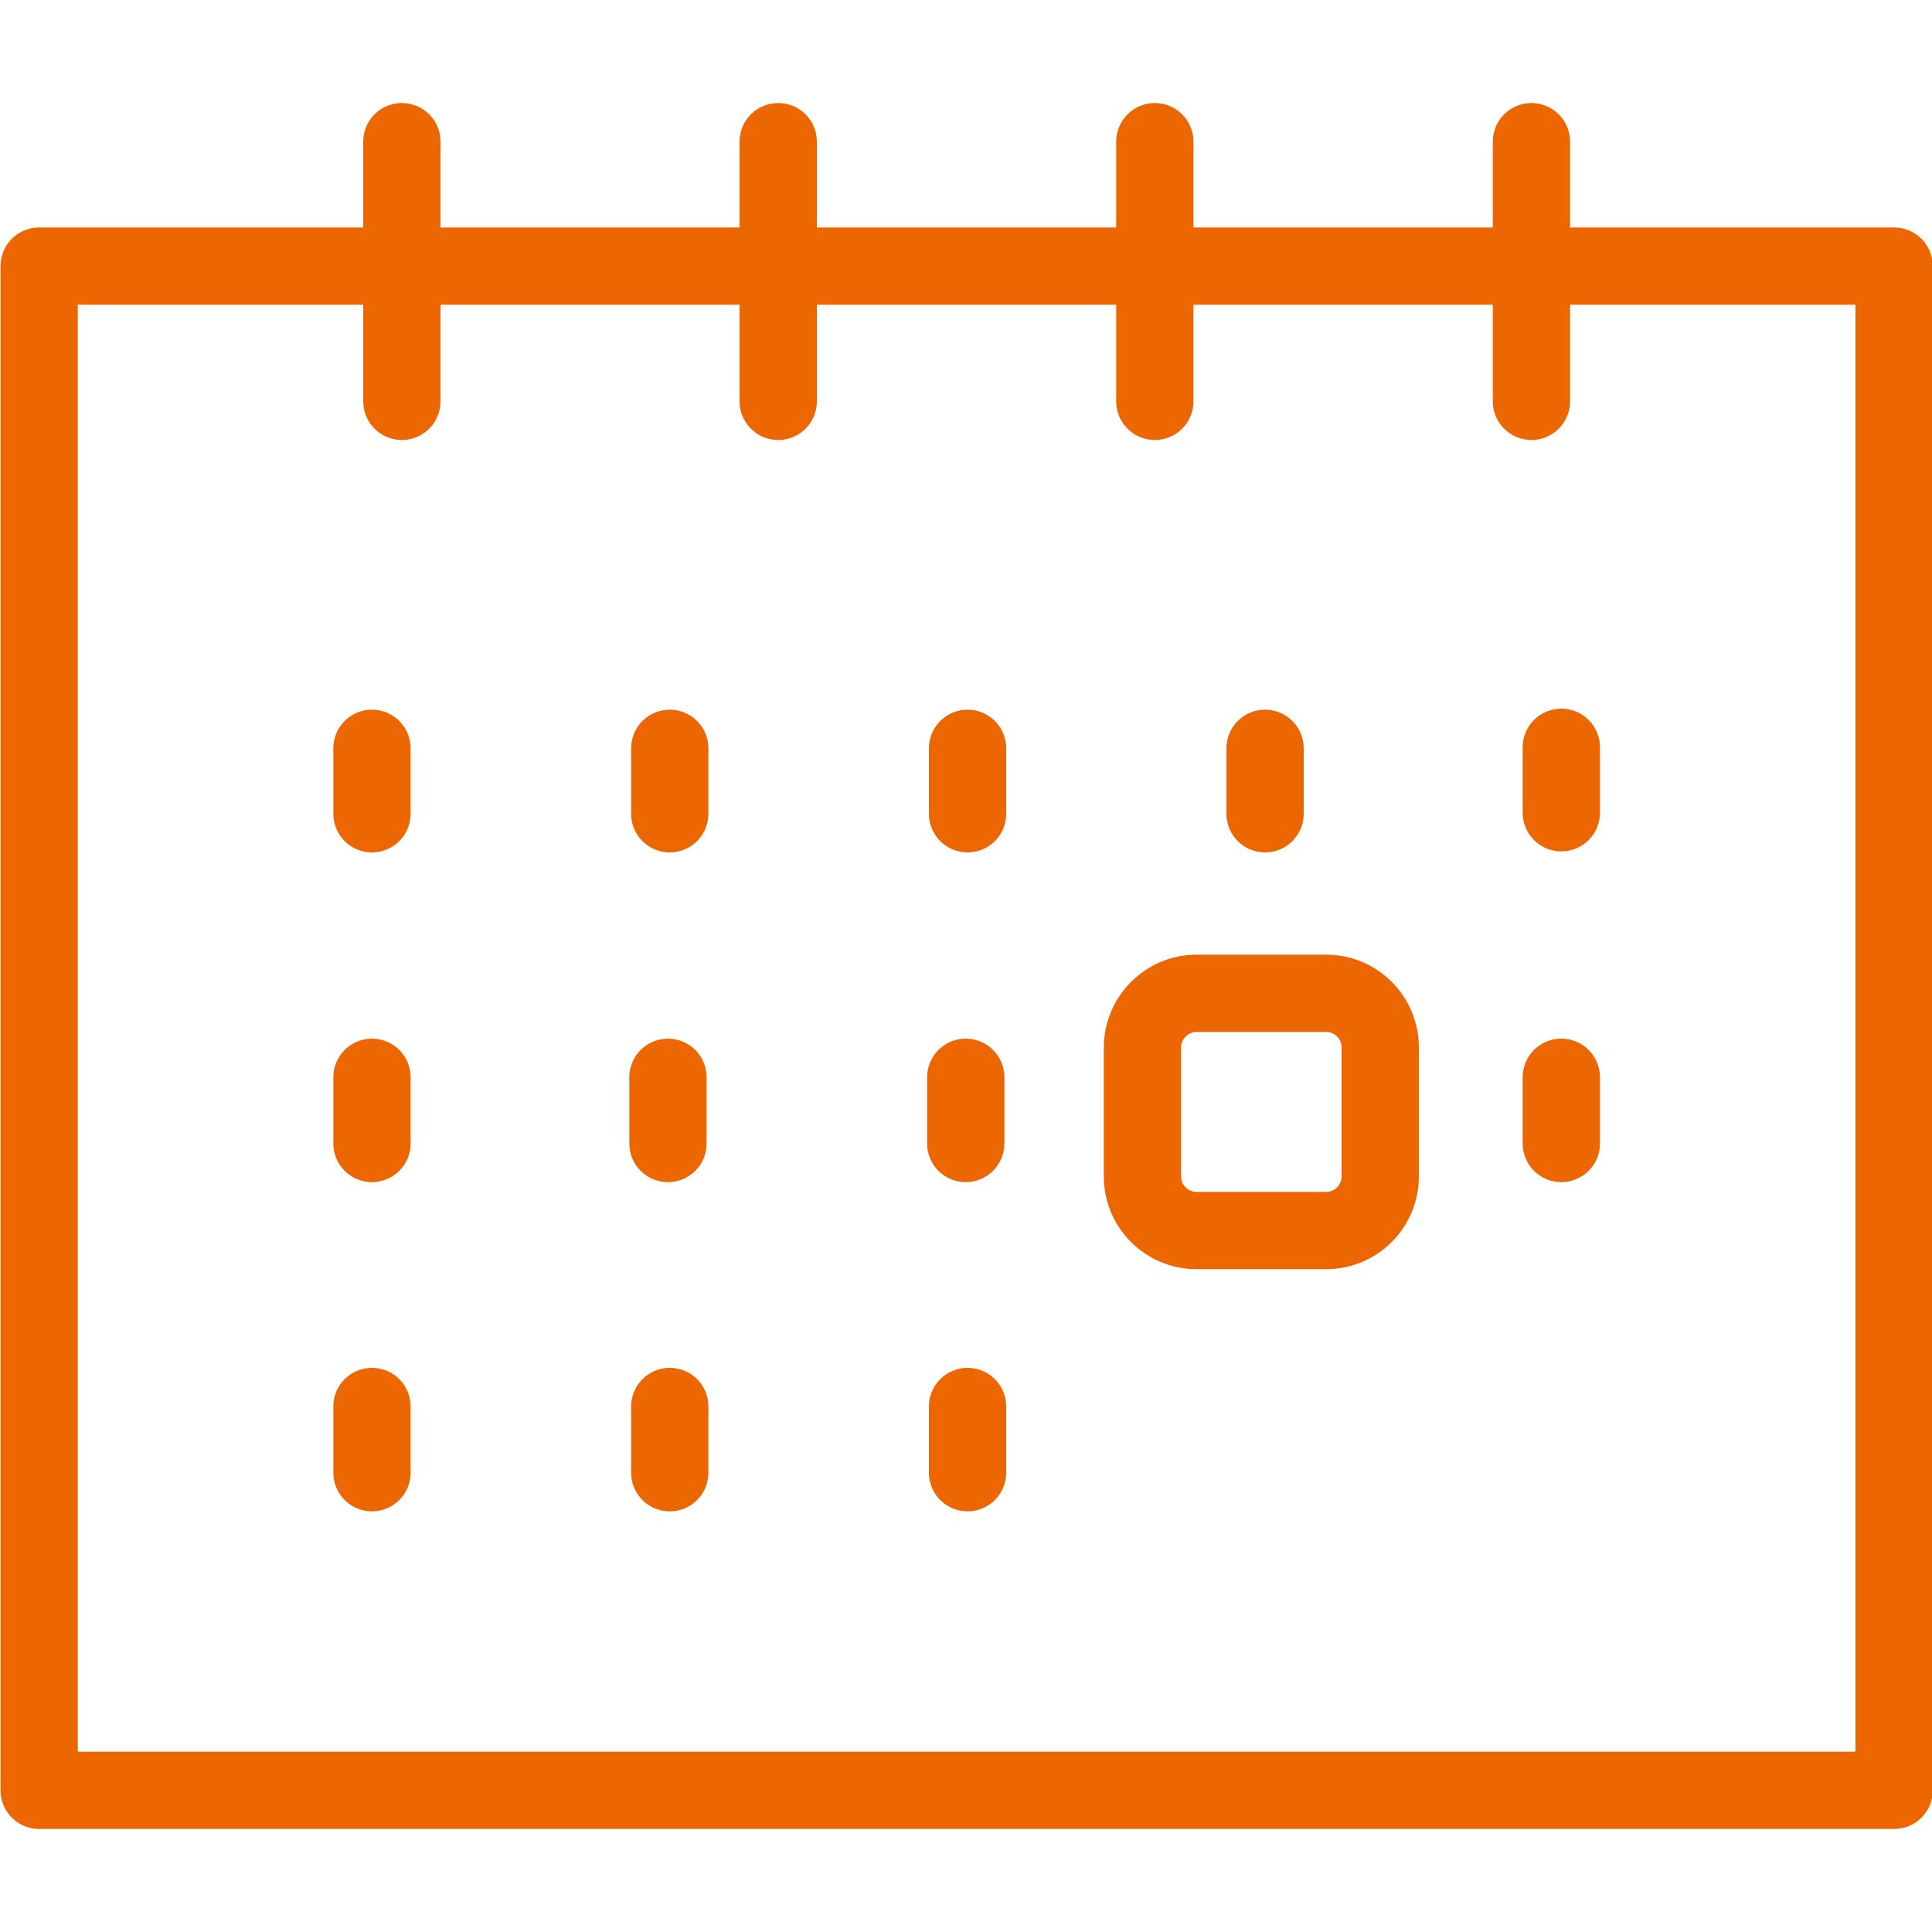 <?xml version="1.0" encoding="utf-8"?>
<!-- Generator: Adobe Illustrator 19.2.0, SVG Export Plug-In . SVG Version: 6.00 Build 0)  -->
<!DOCTYPE svg PUBLIC "-//W3C//DTD SVG 1.1//EN" "http://www.w3.org/Graphics/SVG/1.1/DTD/svg11.dtd">
<svg version="1.1" id="Layer_1" xmlns="http://www.w3.org/2000/svg" xmlns:xlink="http://www.w3.org/1999/xlink" x="0px" y="0px"
	 viewBox="0 0 75 75" enable-background="new 0 0 75 75" xml:space="preserve">
<g>
	
		<polygon fill="none" stroke="#EC6602" stroke-width="3" stroke-linecap="round" stroke-linejoin="round" stroke-miterlimit="22.926" points="
		1.52,10.33 73.53,10.33 73.53,69.5 1.52,69.5 1.52,10.33 	"/>
	
		<line fill="none" stroke="#EC6602" stroke-width="3" stroke-linecap="round" stroke-linejoin="round" stroke-miterlimit="22.926" x1="15.6" y1="5.5" x2="15.6" y2="15.58"/>
	
		<line fill="none" stroke="#EC6602" stroke-width="3" stroke-linecap="round" stroke-linejoin="round" stroke-miterlimit="22.926" x1="30.21" y1="5.5" x2="30.21" y2="15.58"/>
	
		<line fill="none" stroke="#EC6602" stroke-width="3" stroke-linecap="round" stroke-linejoin="round" stroke-miterlimit="22.926" x1="44.83" y1="5.5" x2="44.83" y2="15.58"/>
	
		<line fill="none" stroke="#EC6602" stroke-width="3" stroke-linecap="round" stroke-linejoin="round" stroke-miterlimit="22.926" x1="59.45" y1="5.5" x2="59.45" y2="15.58"/>
	
		<line fill="none" stroke="#EC6602" stroke-width="3" stroke-linecap="round" stroke-linejoin="round" stroke-miterlimit="22.926" x1="14.44" y1="29.05" x2="14.44" y2="31.59"/>
	
		<line fill="none" stroke="#EC6602" stroke-width="3" stroke-linecap="round" stroke-linejoin="round" stroke-miterlimit="22.926" x1="26" y1="29.05" x2="26" y2="31.59"/>
	
		<line fill="none" stroke="#EC6602" stroke-width="3" stroke-linecap="round" stroke-linejoin="round" stroke-miterlimit="22.926" x1="37.56" y1="29.05" x2="37.56" y2="31.59"/>
	
		<line fill="none" stroke="#EC6602" stroke-width="3" stroke-linecap="round" stroke-linejoin="round" stroke-miterlimit="22.926" x1="49.11" y1="29.05" x2="49.11" y2="31.59"/>
	
		<line fill="none" stroke="#EC6602" stroke-width="3" stroke-linecap="round" stroke-linejoin="round" stroke-miterlimit="22.926" x1="14.44" y1="54.6" x2="14.44" y2="57.17"/>
	
		<line fill="none" stroke="#EC6602" stroke-width="3" stroke-linecap="round" stroke-linejoin="round" stroke-miterlimit="22.926" x1="26" y1="54.6" x2="26" y2="57.17"/>
	
		<line fill="none" stroke="#EC6602" stroke-width="3" stroke-linecap="round" stroke-linejoin="round" stroke-miterlimit="22.926" x1="37.56" y1="54.6" x2="37.56" y2="57.17"/>
	
		<line fill="none" stroke="#EC6602" stroke-width="3" stroke-linecap="round" stroke-linejoin="round" stroke-miterlimit="22.926" x1="60.61" y1="29.01" x2="60.61" y2="31.55"/>
	
		<line fill="none" stroke="#EC6602" stroke-width="3" stroke-linecap="round" stroke-linejoin="round" stroke-miterlimit="22.926" x1="14.44" y1="41.82" x2="14.44" y2="44.39"/>
	
		<path fill="none" stroke="#EC6602" stroke-width="3" stroke-linecap="round" stroke-linejoin="round" stroke-miterlimit="22.926" d="
		M46.45,38.56h5.03c1.16,0,2.1,0.94,2.1,2.1v5.01c0,1.16-0.94,2.1-2.1,2.1h-5.03c-1.16,0-2.1-0.94-2.1-2.1v-5.01
		C44.35,39.51,45.3,38.56,46.45,38.56L46.45,38.56z"/>
	
		<line fill="none" stroke="#EC6602" stroke-width="3" stroke-linecap="round" stroke-linejoin="round" stroke-miterlimit="22.926" x1="60.61" y1="41.82" x2="60.61" y2="44.39"/>
	
		<line fill="none" stroke="#EC6602" stroke-width="3" stroke-linecap="round" stroke-linejoin="round" stroke-miterlimit="22.926" x1="37.49" y1="41.82" x2="37.49" y2="44.39"/>
	
		<line fill="none" stroke="#EC6602" stroke-width="3" stroke-linecap="round" stroke-linejoin="round" stroke-miterlimit="22.926" x1="25.93" y1="41.82" x2="25.93" y2="44.39"/>
</g>
</svg>
